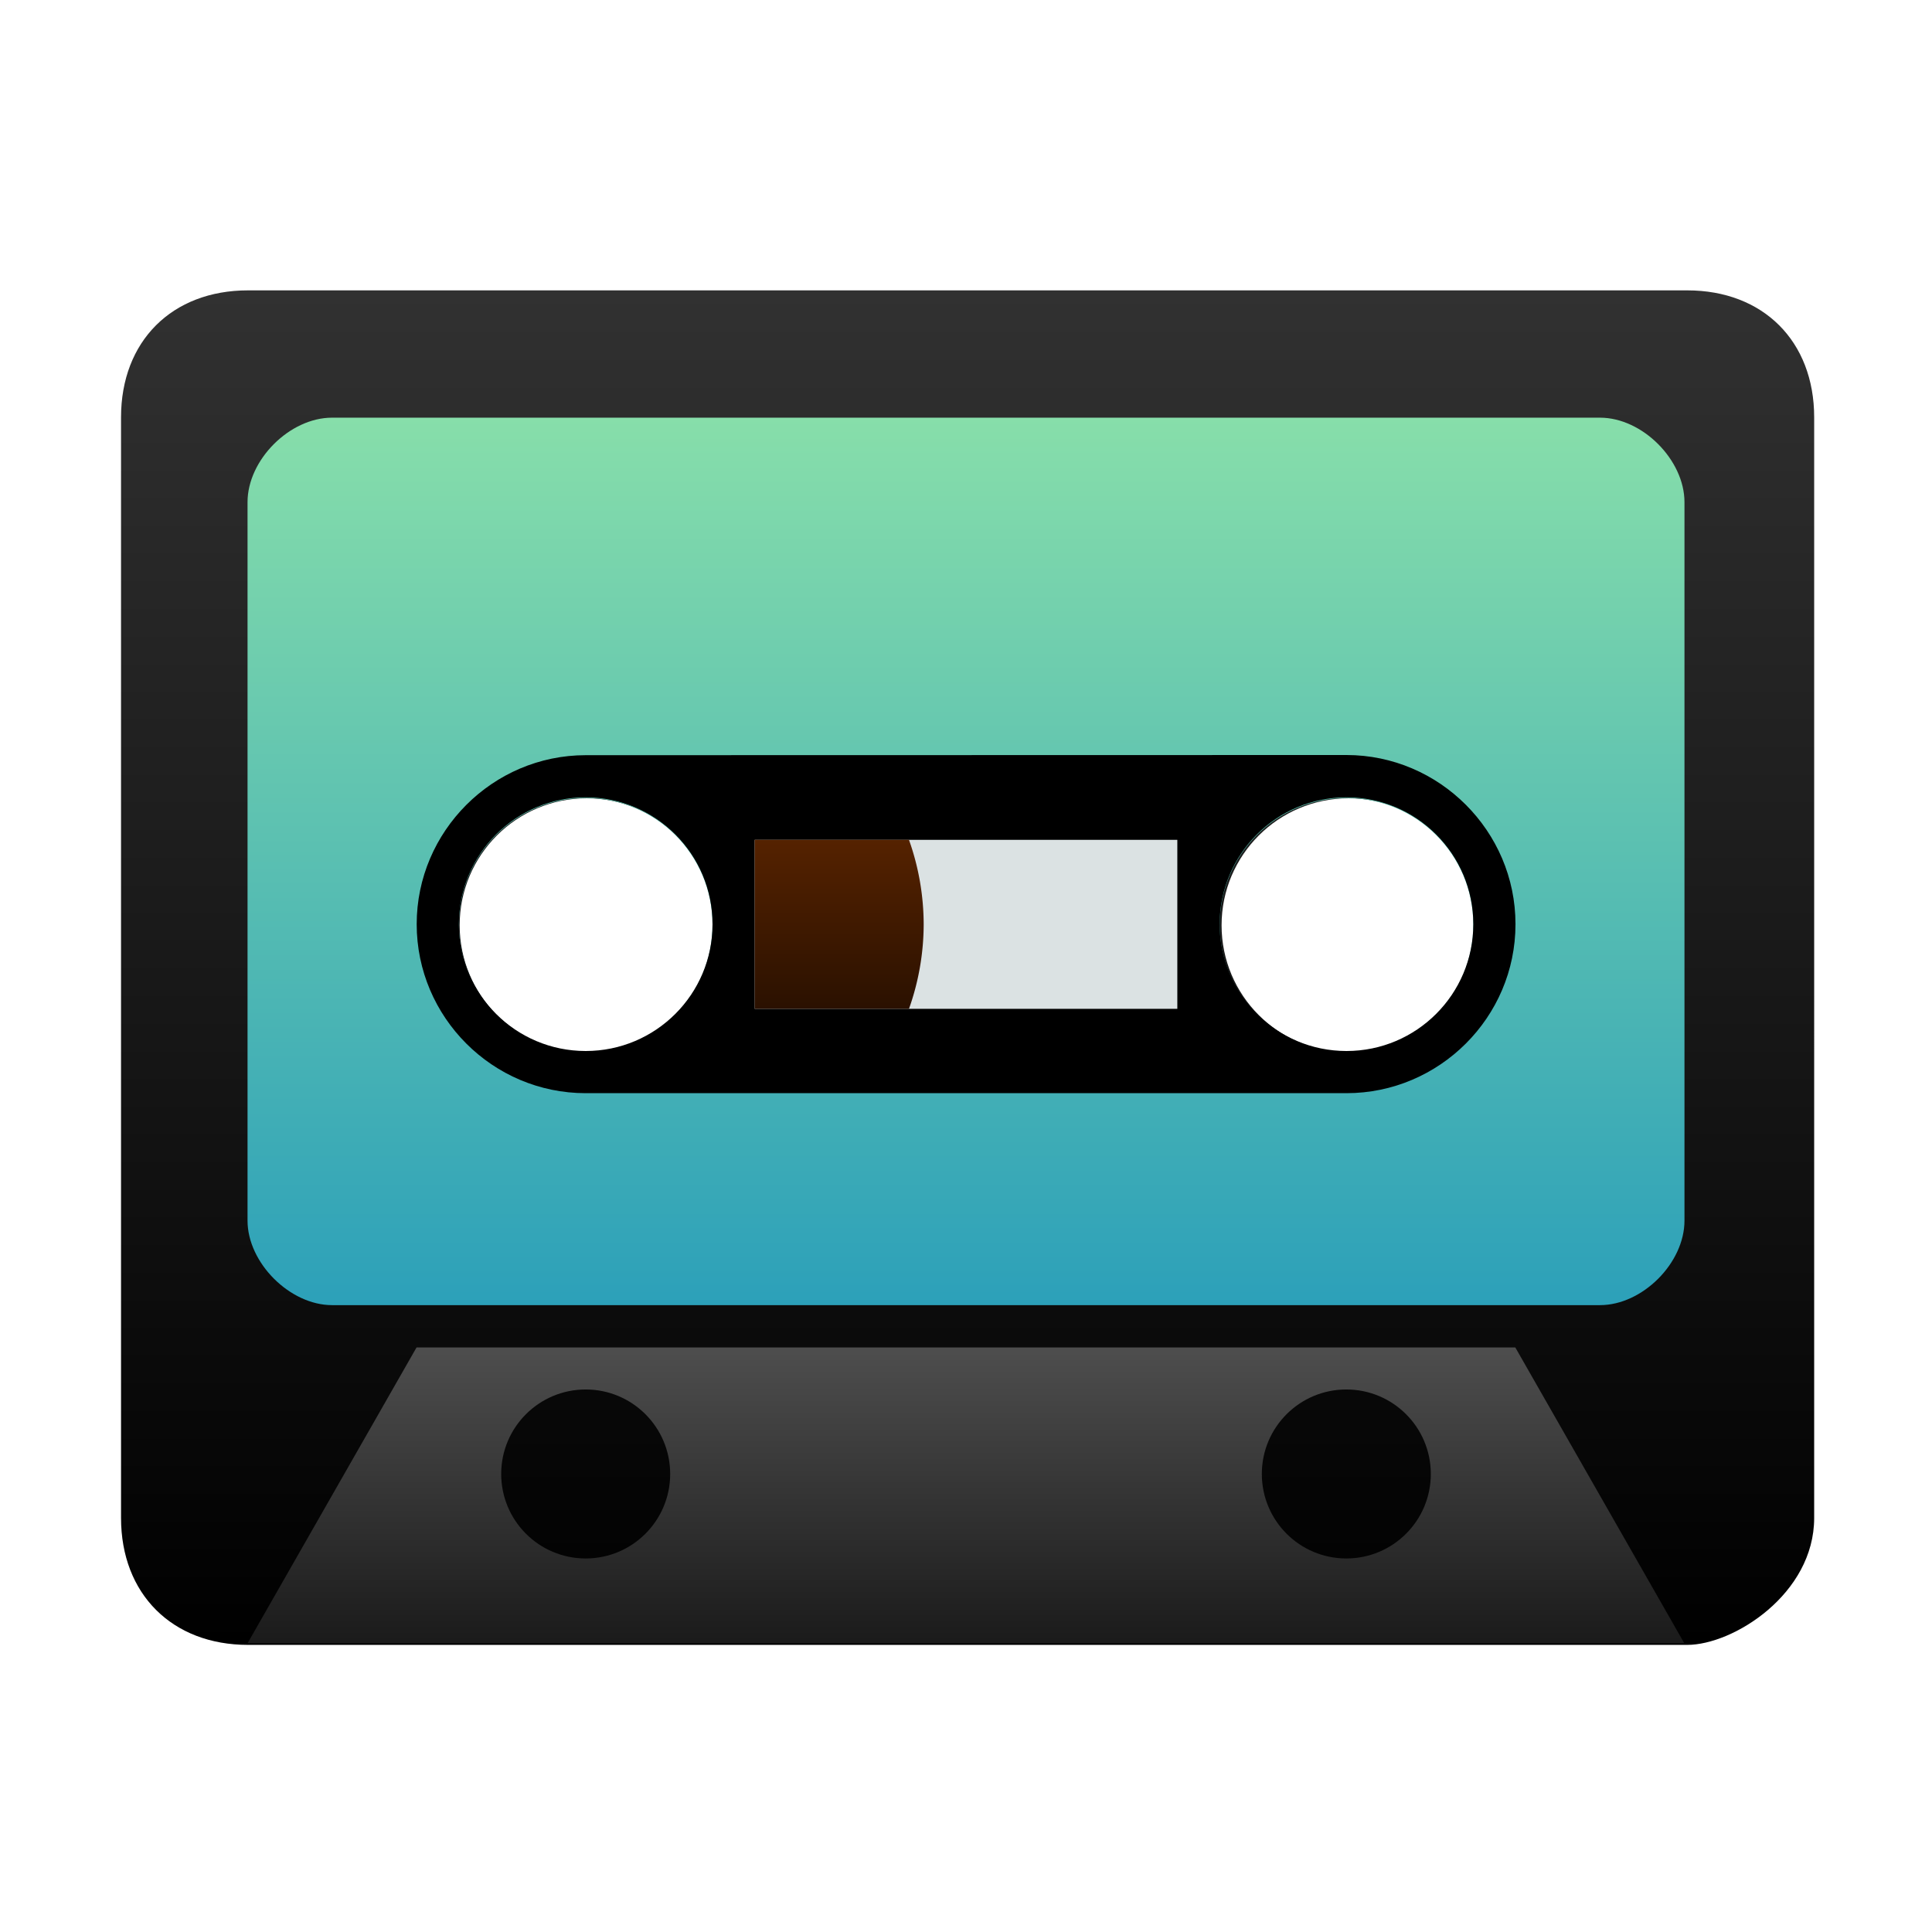 <?xml version="1.0" encoding="UTF-8" standalone="no"?>
<svg
   xmlns:dc="http://purl.org/dc/elements/1.1/"
   xmlns:cc="http://creativecommons.org/ns#"
   xmlns:rdf="http://www.w3.org/1999/02/22-rdf-syntax-ns#"
   xmlns:svg="http://www.w3.org/2000/svg"
   xmlns="http://www.w3.org/2000/svg"
   xmlns:sodipodi="http://sodipodi.sourceforge.net/DTD/sodipodi-0.dtd"
   xmlns:inkscape="http://www.inkscape.org/namespaces/inkscape"
   inkscape:version="1.0 (4035a4fb49, 2020-05-01)"
   sodipodi:docname="elisa.svg"
   id="svg58"
   viewBox="0 0 33.867 33.867"
   version="1.1"
   height="128"
   width="128">
  <sodipodi:namedview
     inkscape:current-layer="svg58"
     inkscape:cy="69.695217"
     inkscape:cx="64"
     inkscape:zoom="1"
     inkscape:snap-others="false"
     inkscape:snap-nodes="false"
     inkscape:bbox-nodes="true"
     inkscape:snap-bbox="true"
     showgrid="false"
     id="namedview60"
     inkscape:window-height="480"
     inkscape:window-width="640"
     inkscape:pageshadow="2"
     inkscape:pageopacity="0"
     guidetolerance="10"
     gridtolerance="10"
     objecttolerance="10"
     borderopacity="1"
     bordercolor="#666666"
     pagecolor="#ffffff">
    <inkscape:grid
       id="grid904"
       type="xygrid" />
  </sodipodi:namedview>
  <defs
     id="defs32">
    <linearGradient
       gradientUnits="userSpaceOnUse"
       gradientTransform="matrix(2.362,0,0,2.52,-79.898,-346.48)"
       y2="153.38"
       y1="140.15"
       x2="43.455"
       x1="43.455"
       id="linearGradient882">
      <stop
         id="stop2"
         offset="0"
         stop-color="#333" />
      <stop
         id="stop4"
         offset="1" />
    </linearGradient>
    <linearGradient
       gradientUnits="userSpaceOnUse"
       gradientTransform="matrix(0.8,0,0,0.8,7.368,28.666)"
       y2="153.38"
       y1="140.15"
       x2="39.486"
       x1="39.486"
       id="linearGradient890">
      <stop
         id="stop7"
         offset="0"
         stop-color="#333" />
      <stop
         id="stop9"
         offset="1" />
    </linearGradient>
    <linearGradient
       gradientUnits="userSpaceOnUse"
       gradientTransform="matrix(0.8,0,0,0.8,5.992,28.666)"
       y2="153.38"
       y1="140.15"
       x2="48.746"
       x1="48.746"
       id="linearGradient898">
      <stop
         id="stop12"
         offset="0"
         stop-color="#333" />
      <stop
         id="stop14"
         offset="1" />
    </linearGradient>
    <linearGradient
       gradientUnits="userSpaceOnUse"
       gradientTransform="matrix(1,0,0,0.778,-1.3181e-7,33.203)"
       y2="151.79"
       y1="149.41"
       x2="42.925"
       x1="42.925"
       id="linearGradient899">
      <stop
         id="stop17"
         offset="0"
         stop-color="#4d4d4d" />
      <stop
         id="stop19"
         offset="1"
         stop-color="#1a1a1a" />
    </linearGradient>
    <linearGradient
       gradientUnits="userSpaceOnUse"
       gradientTransform="translate(-2.3584e-6,-0.265)"
       y2="147.56"
       y1="146.5"
       x2="41.073"
       x1="41.073"
       id="linearGradient986">
      <stop
         id="stop22"
         offset="0"
         stop-color="#520" />
      <stop
         id="stop24"
         offset="1"
         stop-color="#2b1100" />
    </linearGradient>
    <linearGradient
       gradientUnits="userSpaceOnUse"
       gradientTransform="matrix(0.167,0,0,0.187,36.659,144.08)"
       y2="3.251"
       y1="33.044"
       x2="31.836"
       x1="31.836"
       id="linearGradient1024">
      <stop
         id="stop27"
         offset="0"
         stop-color="#2ca0b9" />
      <stop
         id="stop29"
         offset="1"
         stop-color="#87deaa" />
    </linearGradient>
  </defs>
  <g
     id="g56"
     transform="matrix(2.8,0,0,2.8,-100.294,-394.75)">
    <path
       id="path34"
       style="fill:url(#linearGradient882);paint-order:markers fill stroke"
       fill="url(#linearGradient882)"
       d="M 7,8 C 5.201,8 4,9.203 4,11 v 26 c 0,1.798 1.208,3 3,3 h 34 c 1.088,0 3,-1.2 3,-3 V 11 C 44,9.2 42.795,8 41,8 Z m 8,12 c 1.657,0 3,1.343 3,3 0,1.657 -1.343,3 -3,3 -1.657,0 -3,-1.343 -3,-3 0,-1.657 1.343,-3 3,-3 z m 18,0 c 1.657,0 3,1.343 3,3 0,1.657 -1.343,3 -3,3 -1.657,0 -3,-1.343 -3,-3 0,-1.657 1.343,-3 3,-3 z"
       transform="matrix(0.265,0,0,0.265,35.517,140.68)" />
    <g
       id="g38"
       transform="translate(-0.123,-1.094)">
      <path
         id="path36"
         style="fill:url(#linearGradient1024);paint-order:markers fill stroke"
         fill="url(#linearGradient1024)"
         d="m 37.492,145.22 3e-6,4.498 c 0,0.264 0.265,0.529 0.529,0.529 h 7.938 c 0.265,0 0.529,-0.263 0.529,-0.529 V 145.22 c 0,-0.264 -0.263,-0.529 -0.529,-0.529 h -7.938 c -0.265,0 -0.529,0.264 -0.529,0.529 z m 2.117,1.852 c 0.438,0 0.794,0.355 0.794,0.794 0,0.438 -0.355,0.794 -0.794,0.794 -0.438,0 -0.794,-0.355 -0.794,-0.794 0,-0.438 0.355,-0.794 0.794,-0.794 z m 4.763,0 c 0.438,0 0.794,0.355 0.794,0.794 0,0.438 -0.355,0.794 -0.794,0.794 -0.438,0 -0.794,-0.355 -0.794,-0.794 0,-0.438 0.355,-0.794 0.794,-0.794 z" />
    </g>
    <g
       id="g46">
      <path
         id="path40"
         fill="url(#linearGradient899)"
         d="m 37.369,151.27 1.058,-1.852 h 6.879 l 1.058,1.852 z"
         style="fill:url(#linearGradient899)" />
      <circle
         id="circle42"
         style="fill:url(#linearGradient890);paint-order:markers fill stroke"
         fill="url(#linearGradient890)"
         r="0.529"
         cy="150.21"
         cx="39.486" />
      <circle
         id="circle44"
         style="fill:url(#linearGradient898);paint-order:markers fill stroke"
         fill="url(#linearGradient898)"
         r="0.529"
         cy="150.21"
         cx="44.248" />
    </g>
    <g
       id="g54">
      <path
         id="path48"
         style="paint-order:markers fill stroke"
         d="m 39.486,145.71 c -0.582,0 -1.058,0.477 -1.058,1.058 0,0.582 0.475,1.058 1.058,1.058 l 4.763,-1e-5 c 0.581,0 1.058,-0.475 1.058,-1.057 v -0.002 c 0,-0.581 -0.477,-1.058 -1.058,-1.058 z m 0,0.264 c 0.438,0 0.794,0.355 0.794,0.794 0,0.438 -0.355,0.794 -0.794,0.794 -0.438,0 -0.794,-0.355 -0.794,-0.794 0,-0.438 0.355,-0.794 0.794,-0.794 z m 4.763,0 c 0.438,0 0.794,0.355 0.794,0.794 0,0.438 -0.355,0.794 -0.794,0.794 -0.438,0 -0.794,-0.355 -0.794,-0.794 0,-0.438 0.355,-0.794 0.794,-0.794 z" />
      <rect
         id="rect50"
         style="paint-order:markers fill stroke"
         fill="#dbe2e3"
         height="1.058"
         width="2.646"
         y="146.24"
         x="40.544" />
      <path
         id="path52"
         style="fill:url(#linearGradient986);paint-order:markers fill stroke"
         fill="url(#linearGradient986)"
         d="m 40.544,146.24 v 1.058 h 0.966 a 1.587,1.587 0 0 0 0.092,-0.529 1.587,1.587 0 0 0 -0.092,-0.529 z" />
    </g>
  </g>
</svg>
